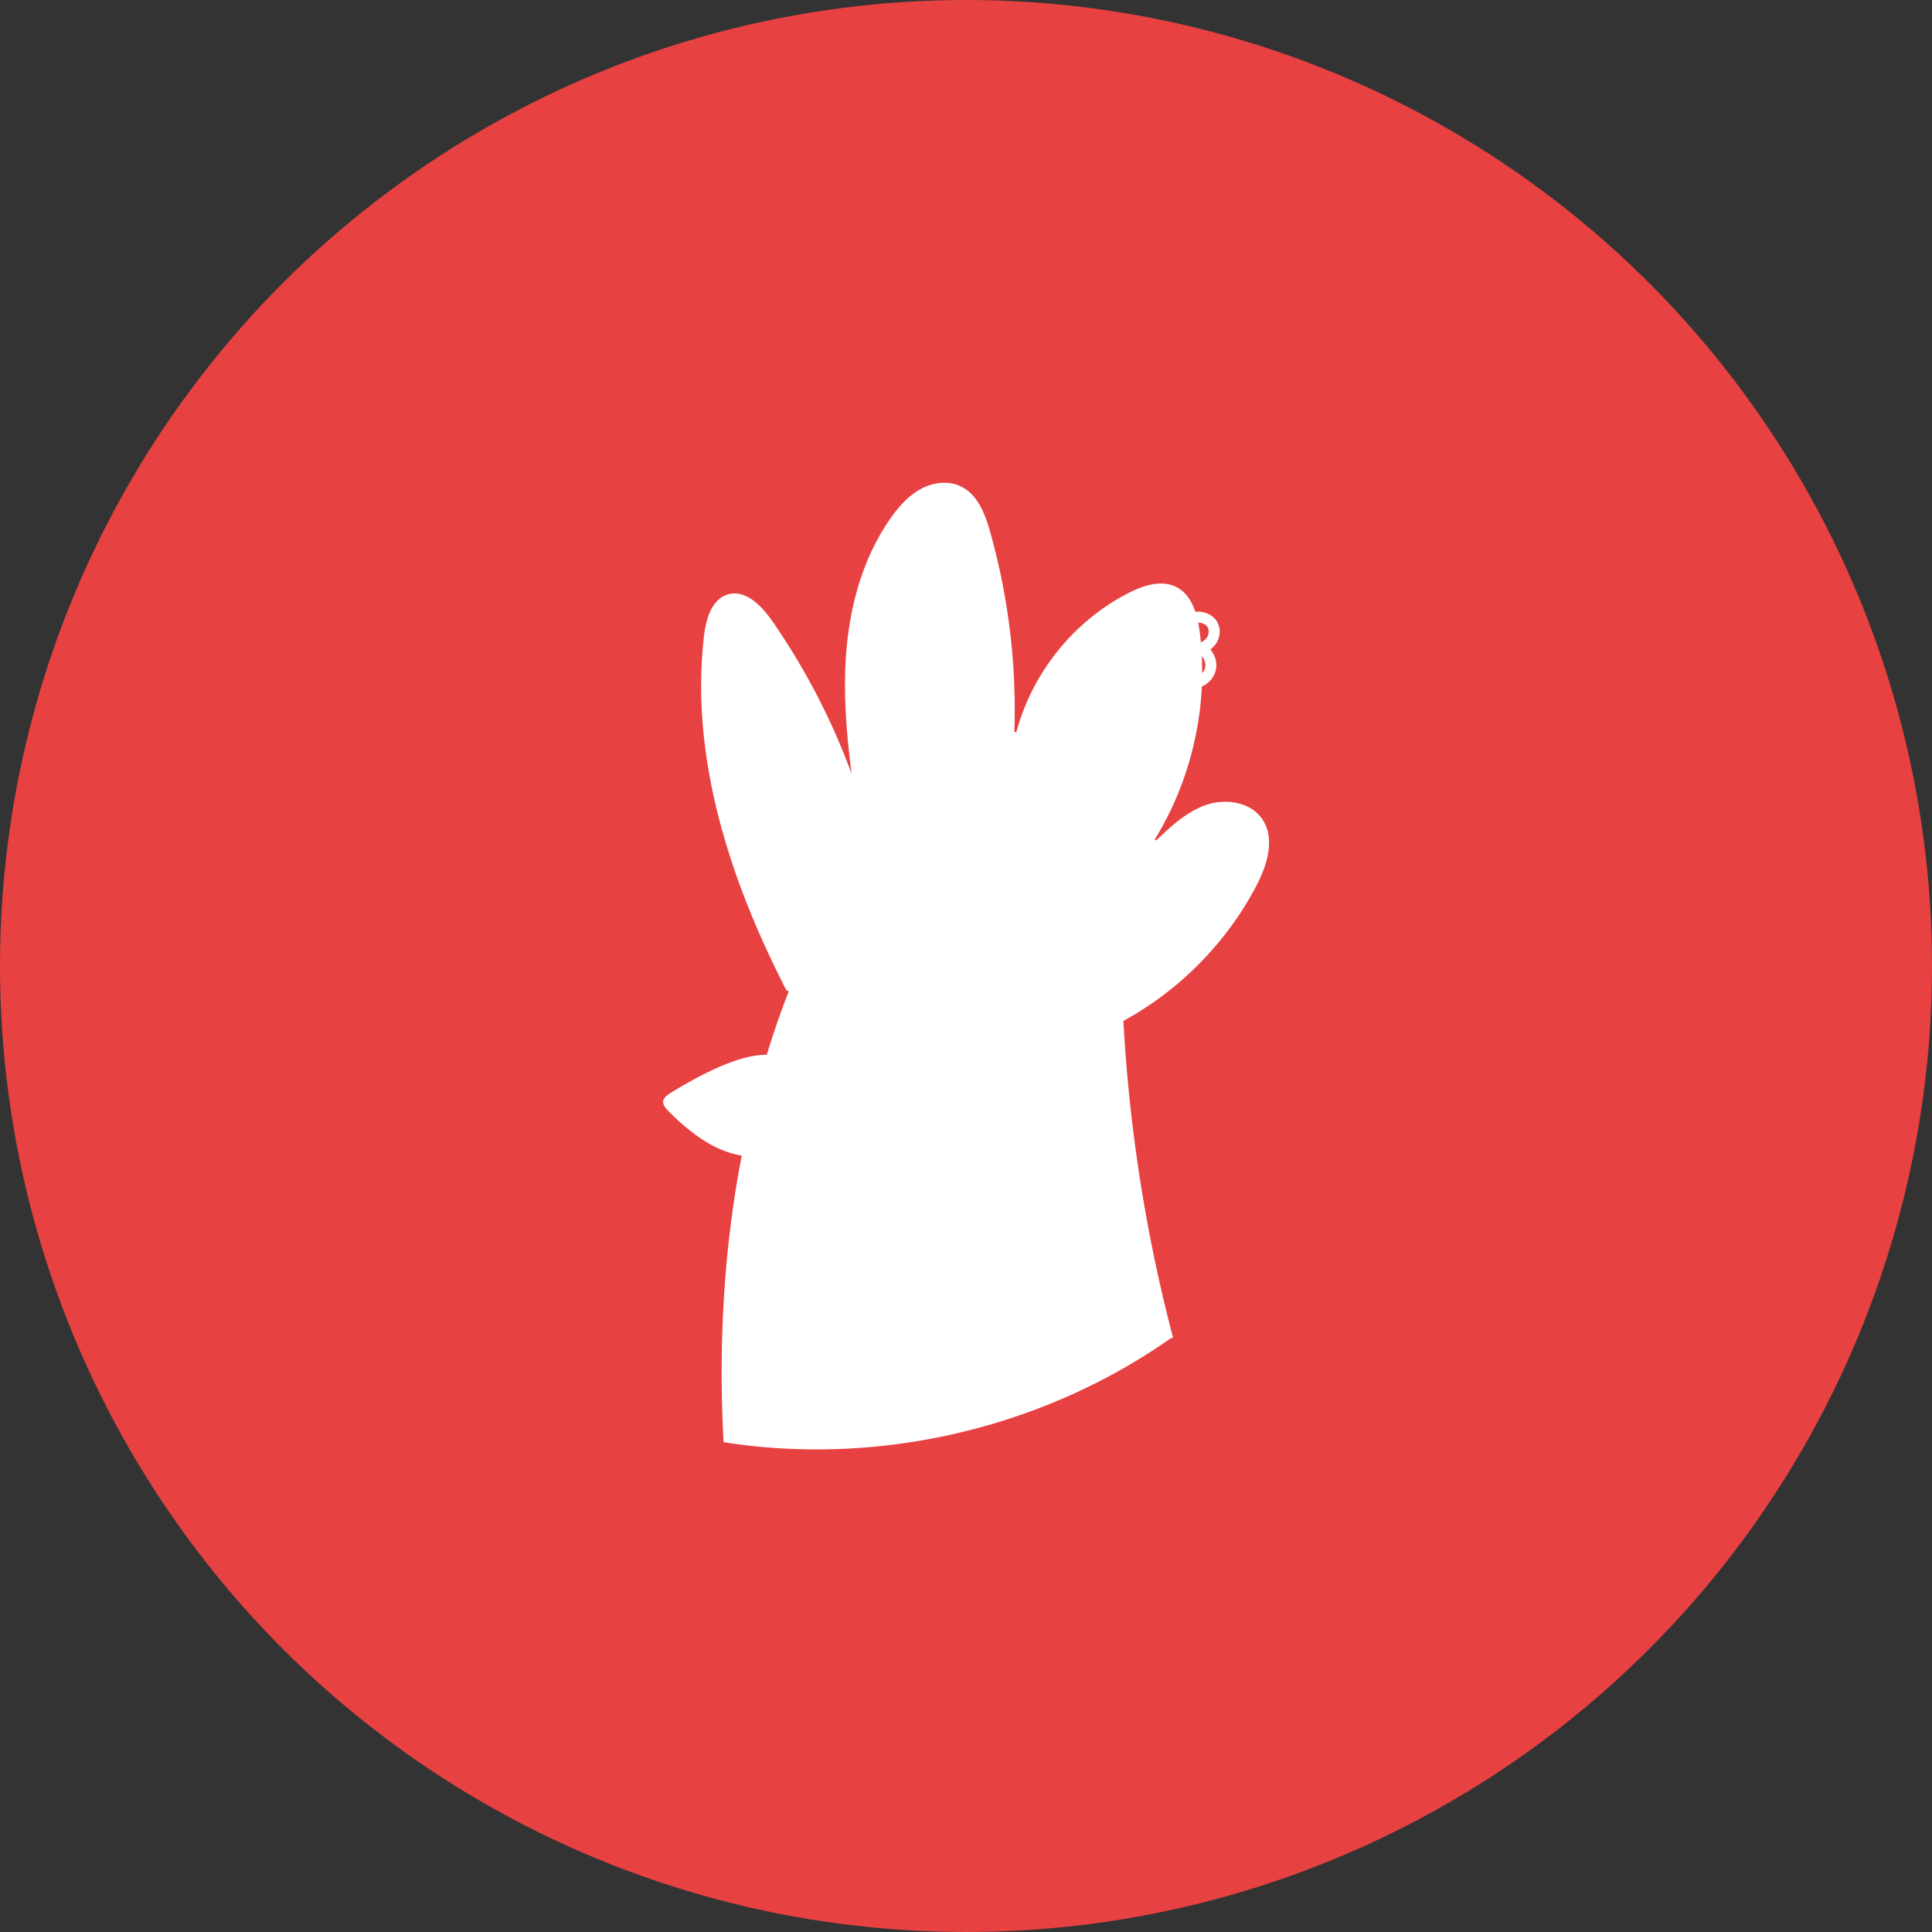<svg xmlns="http://www.w3.org/2000/svg" width="inherit" height="inherit" data-name="Capa 2"
  viewBox="0 0 209.78 209.78">
  <rect x="0" y="0" width="209.78" height="209.78" fill="#333333" stroke="none"/>
  <g data-name="Capa 1">
    <circle cx="104.89" cy="104.89" r="104.89" style="fill:#e84142" />
    <path
      d="M137 88.86c-1.3-1.81-3.96-2.18-6.06-1.45s-3.79 2.31-5.4 3.84l-.16-.09c3.07-4.99 4.84-10.77 5.12-16.62.79-.33 1.39-1.05 1.54-1.9.13-.75-.12-1.54-.62-2.12.32-.24.58-.53.76-.87.37-.72.34-1.59-.08-2.23-.45-.67-1.31-1.06-2.25-1h-.06c-.38-1.13-.99-2.13-2.03-2.66-1.61-.84-3.58-.21-5.2.62-5.93 3.02-10.48 8.65-12.19 15.09h-.23c.25-7.3-.64-14.63-2.61-21.66-.55-1.96-1.36-4.12-3.21-5-1.38-.66-3.07-.43-4.4.32-1.34.74-2.37 1.93-3.25 3.19-2.74 3.92-4.17 8.65-4.68 13.41-.51 4.75-.13 9.55.48 14.29a74 74 0 0 0-8.62-16.59c-1.14-1.64-2.88-3.44-4.8-2.89-1.78.51-2.4 2.69-2.61 4.53-1.53 13.27 2.85 26.58 8.95 38.46l.26.1c-.11.28-.22.57-.33.86-.76 1.99-1.44 4-2.06 6.04-1.21 0-2.45.3-3.59.7-1.13.4-2.23.89-3.29 1.43-1.07.54-2.11 1.13-3.14 1.75-1 .59-1.77 1.09-.77 2.12.77.8 1.61 1.56 2.48 2.25.96.76 2 1.44 3.13 1.95.78.35 1.61.6 2.46.75-1.97 10.17-2.53 20.64-1.98 31l-.02.11c16.83 2.66 34.63-1.47 48.57-11.27l.26-.07a172.6 172.6 0 0 1-5.39-34.4c6.1-3.32 11.18-8.48 14.42-14.63 1.21-2.3 2.12-5.25.6-7.36m-6.13-16.43c-.04.24-.17.47-.34.66 0-.61 0-1.22-.04-1.83.29.31.45.76.37 1.17Zm.23-4.36c.18.27.19.7.02 1.03-.14.27-.41.5-.73.65-.03-.36-.07-.73-.12-1.09-.04-.35-.1-.71-.17-1.06.44.02.82.19 1.01.47Z"
      style="fill:#fff" />
  </g>
</svg>